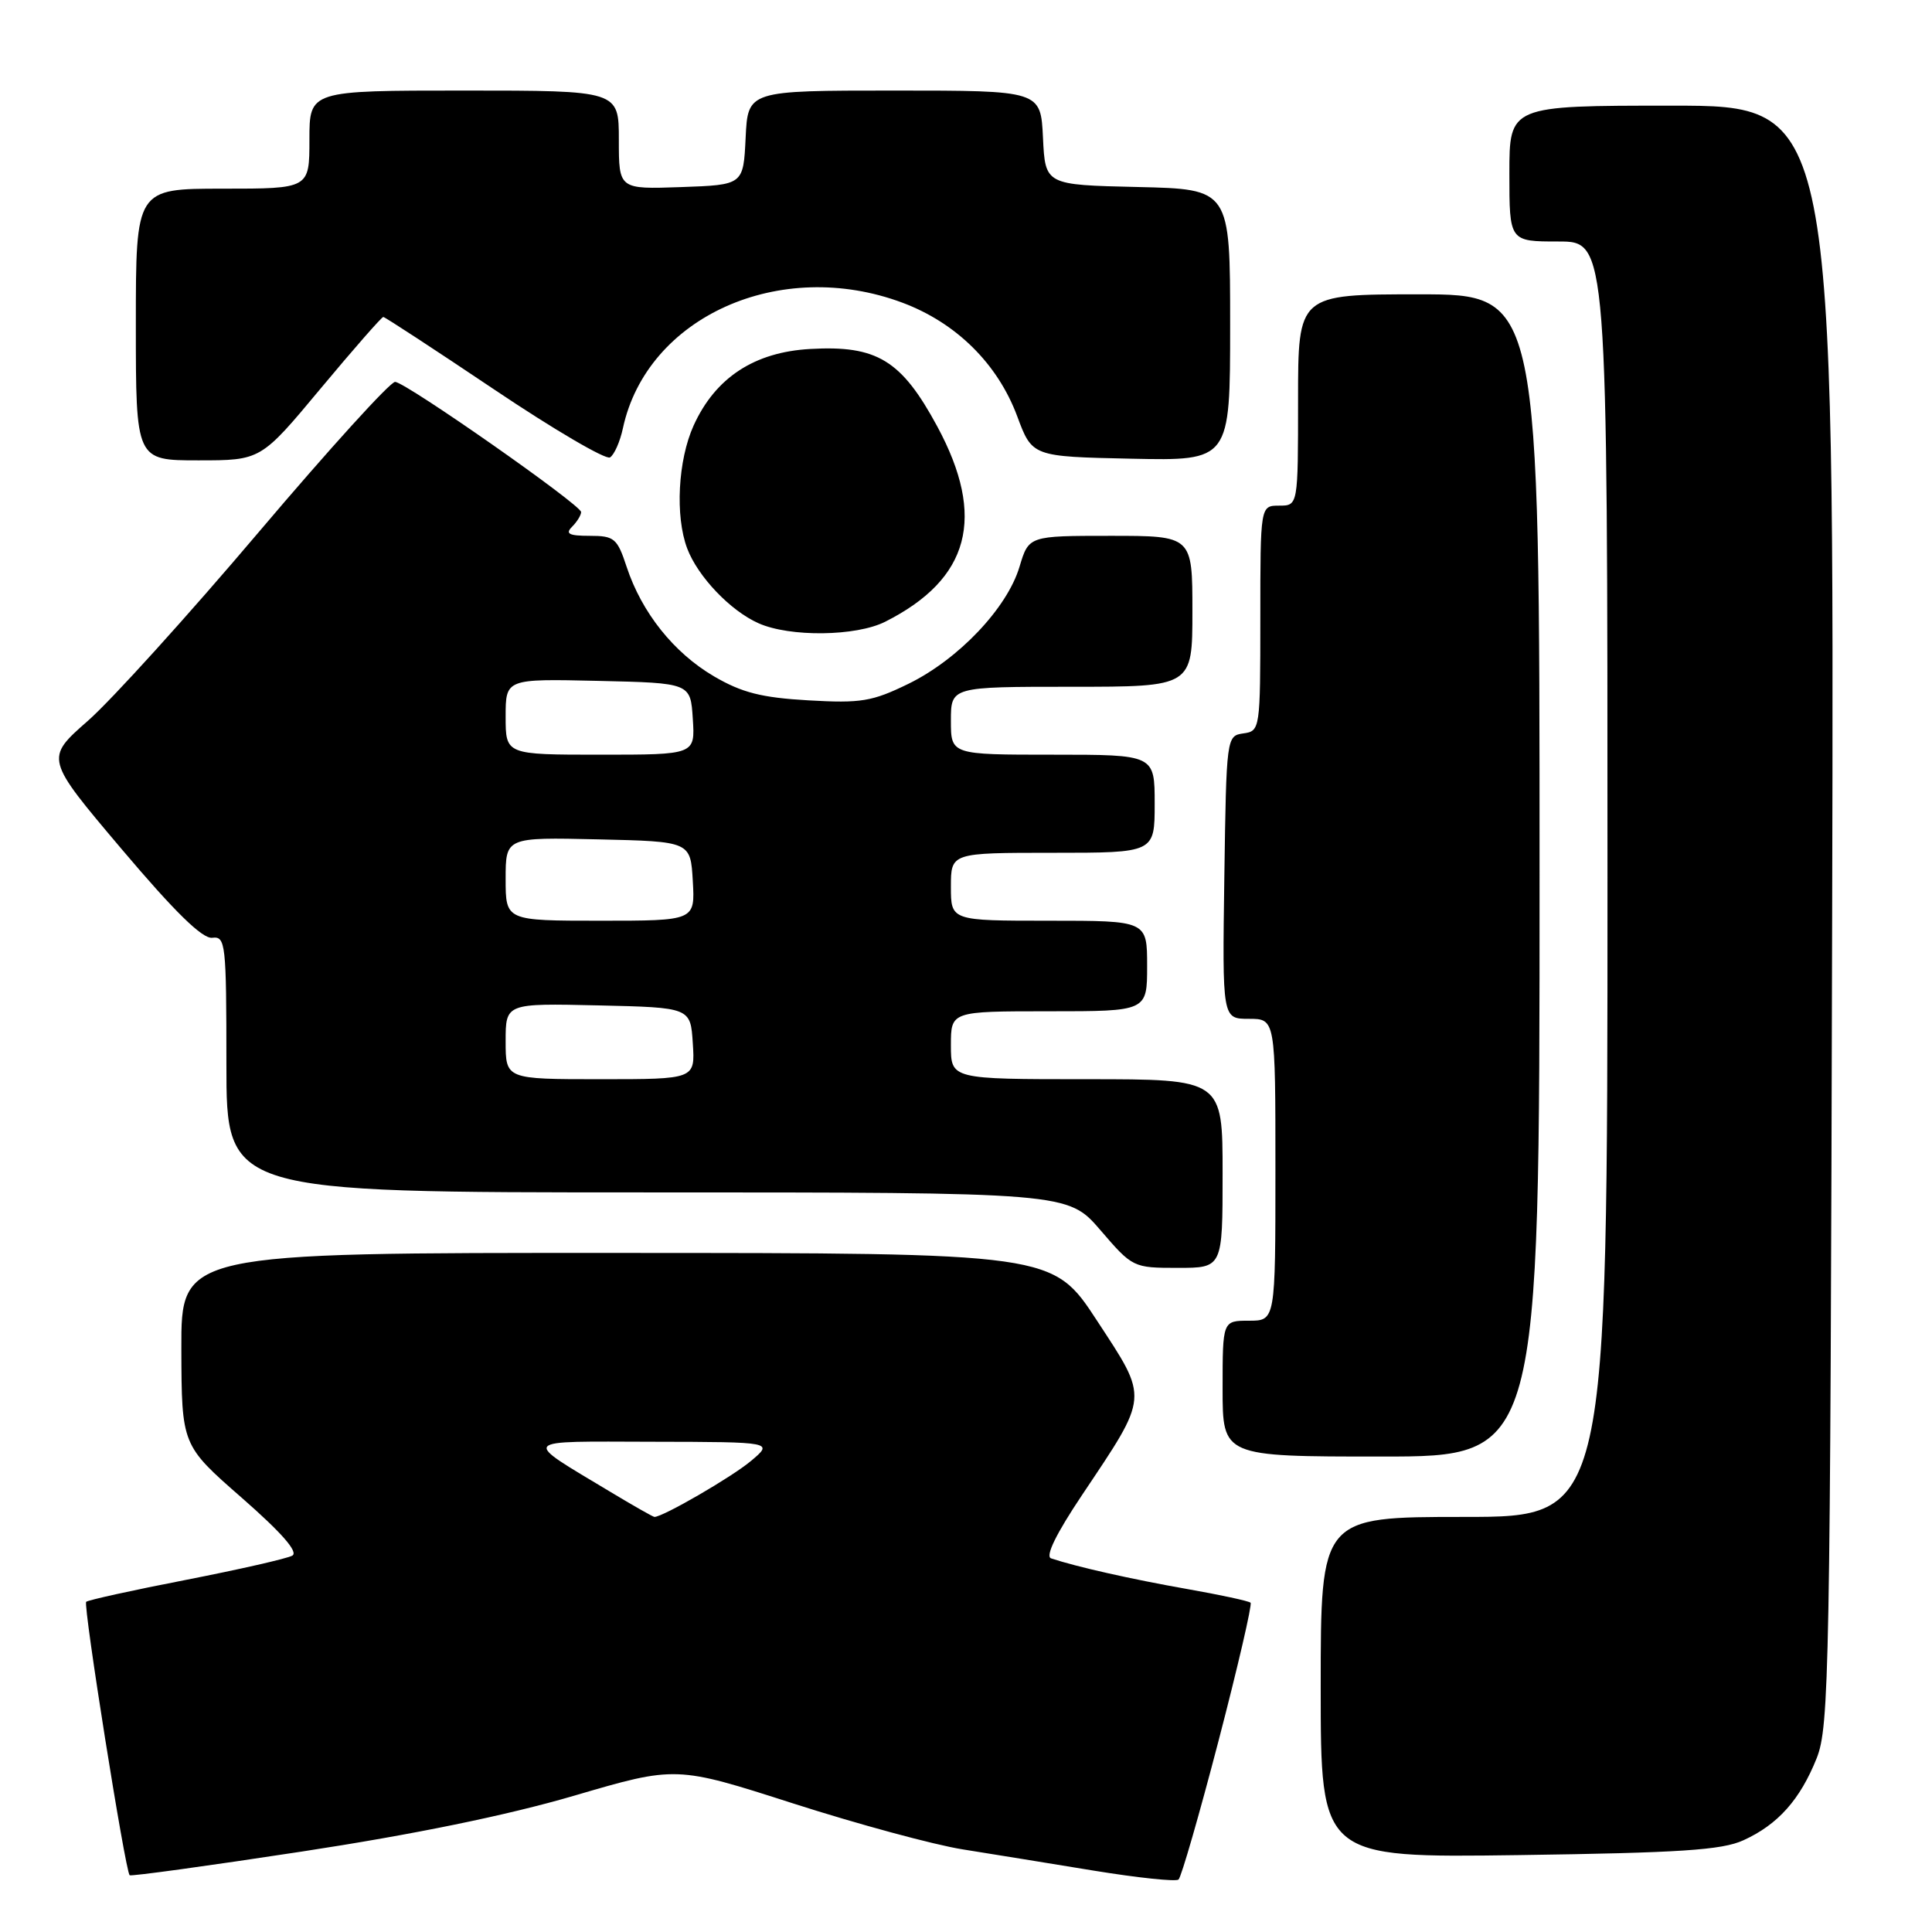 <?xml version="1.0" encoding="UTF-8" standalone="no"?>
<!DOCTYPE svg PUBLIC "-//W3C//DTD SVG 1.1//EN" "http://www.w3.org/Graphics/SVG/1.1/DTD/svg11.dtd" >
<svg xmlns="http://www.w3.org/2000/svg" xmlns:xlink="http://www.w3.org/1999/xlink" version="1.1" viewBox="0 0 256 256">
 <g >
 <path fill="currentColor"
d=" M 161.47 230.64 C 164.03 220.82 165.93 212.60 165.71 212.37 C 165.48 212.14 161.66 211.32 157.23 210.54 C 149.96 209.26 142.58 207.60 139.27 206.49 C 138.48 206.22 139.95 203.22 143.37 198.11 C 152.29 184.78 152.23 185.49 145.37 175.01 C 139.50 166.03 139.50 166.03 81.75 166.02 C 24.00 166.00 24.00 166.00 24.03 178.75 C 24.07 191.50 24.07 191.50 32.03 198.46 C 37.33 203.10 39.57 205.66 38.73 206.13 C 38.04 206.52 31.70 207.96 24.65 209.34 C 17.60 210.71 11.65 212.02 11.42 212.25 C 10.99 212.67 16.60 247.96 17.18 248.48 C 17.36 248.64 27.62 247.23 40.00 245.34 C 54.75 243.09 67.16 240.55 76.04 237.95 C 89.57 233.98 89.57 233.98 105.08 238.96 C 113.62 241.70 123.72 244.44 127.55 245.05 C 131.37 245.66 139.22 246.93 145.00 247.88 C 150.78 248.82 155.80 249.35 156.16 249.05 C 156.52 248.75 158.91 240.46 161.47 230.64 Z  M 231.00 243.85 C 235.58 241.77 238.52 238.47 240.72 232.97 C 242.38 228.79 242.52 221.46 242.77 121.25 C 243.04 14.00 243.04 14.00 221.52 14.00 C 200.00 14.00 200.00 14.00 200.00 23.00 C 200.00 32.00 200.00 32.00 206.50 32.00 C 213.00 32.00 213.00 32.00 213.00 116.50 C 213.00 201.00 213.00 201.00 194.00 201.00 C 175.00 201.00 175.00 201.00 175.00 223.59 C 175.00 246.17 175.00 246.17 201.25 245.81 C 222.57 245.51 228.16 245.15 231.00 243.85 Z  M 204.00 116.00 C 204.00 39.00 204.00 39.00 188.00 39.00 C 172.00 39.00 172.00 39.00 172.00 53.00 C 172.00 67.00 172.00 67.00 169.50 67.00 C 167.00 67.00 167.00 67.00 167.00 81.93 C 167.00 96.65 166.97 96.87 164.75 97.18 C 162.52 97.50 162.50 97.66 162.23 116.25 C 161.96 135.00 161.96 135.00 165.48 135.00 C 169.00 135.00 169.00 135.00 169.00 155.00 C 169.00 175.00 169.00 175.00 165.50 175.00 C 162.00 175.00 162.00 175.00 162.00 184.00 C 162.00 193.00 162.00 193.00 183.00 193.00 C 204.00 193.00 204.00 193.00 204.00 116.00 Z  M 162.00 155.50 C 162.00 143.00 162.00 143.00 144.00 143.00 C 126.00 143.00 126.00 143.00 126.00 138.50 C 126.00 134.00 126.00 134.00 139.00 134.00 C 152.00 134.00 152.00 134.00 152.00 128.00 C 152.00 122.00 152.00 122.00 139.00 122.00 C 126.00 122.00 126.00 122.00 126.00 117.50 C 126.00 113.00 126.00 113.00 139.50 113.00 C 153.00 113.00 153.00 113.00 153.00 106.50 C 153.00 100.00 153.00 100.00 139.50 100.00 C 126.00 100.00 126.00 100.00 126.00 95.50 C 126.00 91.00 126.00 91.00 142.00 91.00 C 158.00 91.00 158.00 91.00 158.00 81.00 C 158.00 71.00 158.00 71.00 147.16 71.00 C 136.32 71.00 136.32 71.00 135.09 75.10 C 133.45 80.58 127.01 87.36 120.37 90.61 C 115.55 92.96 114.10 93.20 107.11 92.80 C 100.89 92.44 98.30 91.78 94.59 89.61 C 89.28 86.49 85.04 81.18 83.04 75.13 C 81.79 71.32 81.40 71.00 78.14 71.00 C 75.39 71.00 74.87 70.73 75.80 69.80 C 76.46 69.14 77.00 68.26 77.00 67.85 C 77.00 66.91 53.90 50.74 52.36 50.60 C 51.74 50.55 43.61 59.50 34.29 70.50 C 24.97 81.50 14.79 92.75 11.66 95.50 C 5.96 100.50 5.96 100.50 16.11 112.50 C 23.17 120.85 26.83 124.43 28.13 124.26 C 29.89 124.04 30.00 125.00 30.00 141.01 C 30.00 158.00 30.00 158.00 85.75 158.00 C 141.50 158.00 141.50 158.00 145.81 163.00 C 150.07 167.96 150.16 168.00 156.06 168.00 C 162.00 168.00 162.00 168.00 162.00 155.50 Z  M 117.30 82.38 C 128.51 76.72 130.69 68.54 124.19 56.50 C 119.44 47.71 116.20 45.74 107.37 46.24 C 99.96 46.65 94.79 50.04 91.91 56.38 C 89.83 60.97 89.44 68.40 91.06 72.68 C 92.47 76.40 96.77 80.92 100.50 82.58 C 104.66 84.44 113.44 84.33 117.30 82.38 Z  M 42.47 51.50 C 46.83 46.27 50.57 42.00 50.79 42.00 C 51.00 42.00 57.62 46.33 65.50 51.62 C 73.37 56.91 80.27 60.95 80.83 60.61 C 81.39 60.26 82.16 58.52 82.54 56.74 C 85.72 41.97 103.37 34.05 119.58 40.11 C 126.71 42.78 132.19 48.20 134.78 55.14 C 136.77 60.50 136.77 60.50 149.89 60.78 C 163.00 61.06 163.00 61.06 163.00 43.06 C 163.00 25.06 163.00 25.06 150.75 24.78 C 138.50 24.50 138.50 24.50 138.20 18.25 C 137.90 12.00 137.90 12.00 118.50 12.00 C 99.10 12.00 99.10 12.00 98.80 18.25 C 98.50 24.50 98.50 24.50 90.25 24.79 C 82.00 25.08 82.00 25.08 82.00 18.54 C 82.00 12.00 82.00 12.00 61.50 12.00 C 41.00 12.00 41.00 12.00 41.00 18.50 C 41.00 25.00 41.00 25.00 29.50 25.00 C 18.00 25.00 18.00 25.00 18.00 43.00 C 18.00 61.00 18.00 61.00 26.28 61.00 C 34.56 61.00 34.56 61.00 42.47 51.50 Z  M 80.86 197.67 C 68.99 190.53 68.60 191.00 86.53 191.04 C 102.50 191.07 102.50 191.07 99.50 193.59 C 96.98 195.71 87.85 201.00 86.72 201.00 C 86.54 201.00 83.90 199.50 80.86 197.67 Z  M 67.00 137.97 C 67.00 132.94 67.00 132.94 79.25 133.22 C 91.50 133.50 91.50 133.50 91.80 138.25 C 92.11 143.00 92.11 143.00 79.55 143.00 C 67.00 143.00 67.00 143.00 67.00 137.97 Z  M 67.00 116.47 C 67.00 110.94 67.00 110.94 79.25 111.22 C 91.50 111.50 91.50 111.50 91.80 116.75 C 92.10 122.00 92.10 122.00 79.55 122.00 C 67.00 122.00 67.00 122.00 67.00 116.47 Z  M 67.00 94.97 C 67.00 89.94 67.00 89.94 79.25 90.22 C 91.50 90.50 91.50 90.50 91.80 95.25 C 92.11 100.00 92.11 100.00 79.55 100.00 C 67.00 100.00 67.00 100.00 67.00 94.97 Z "/>
</g>
</svg>
